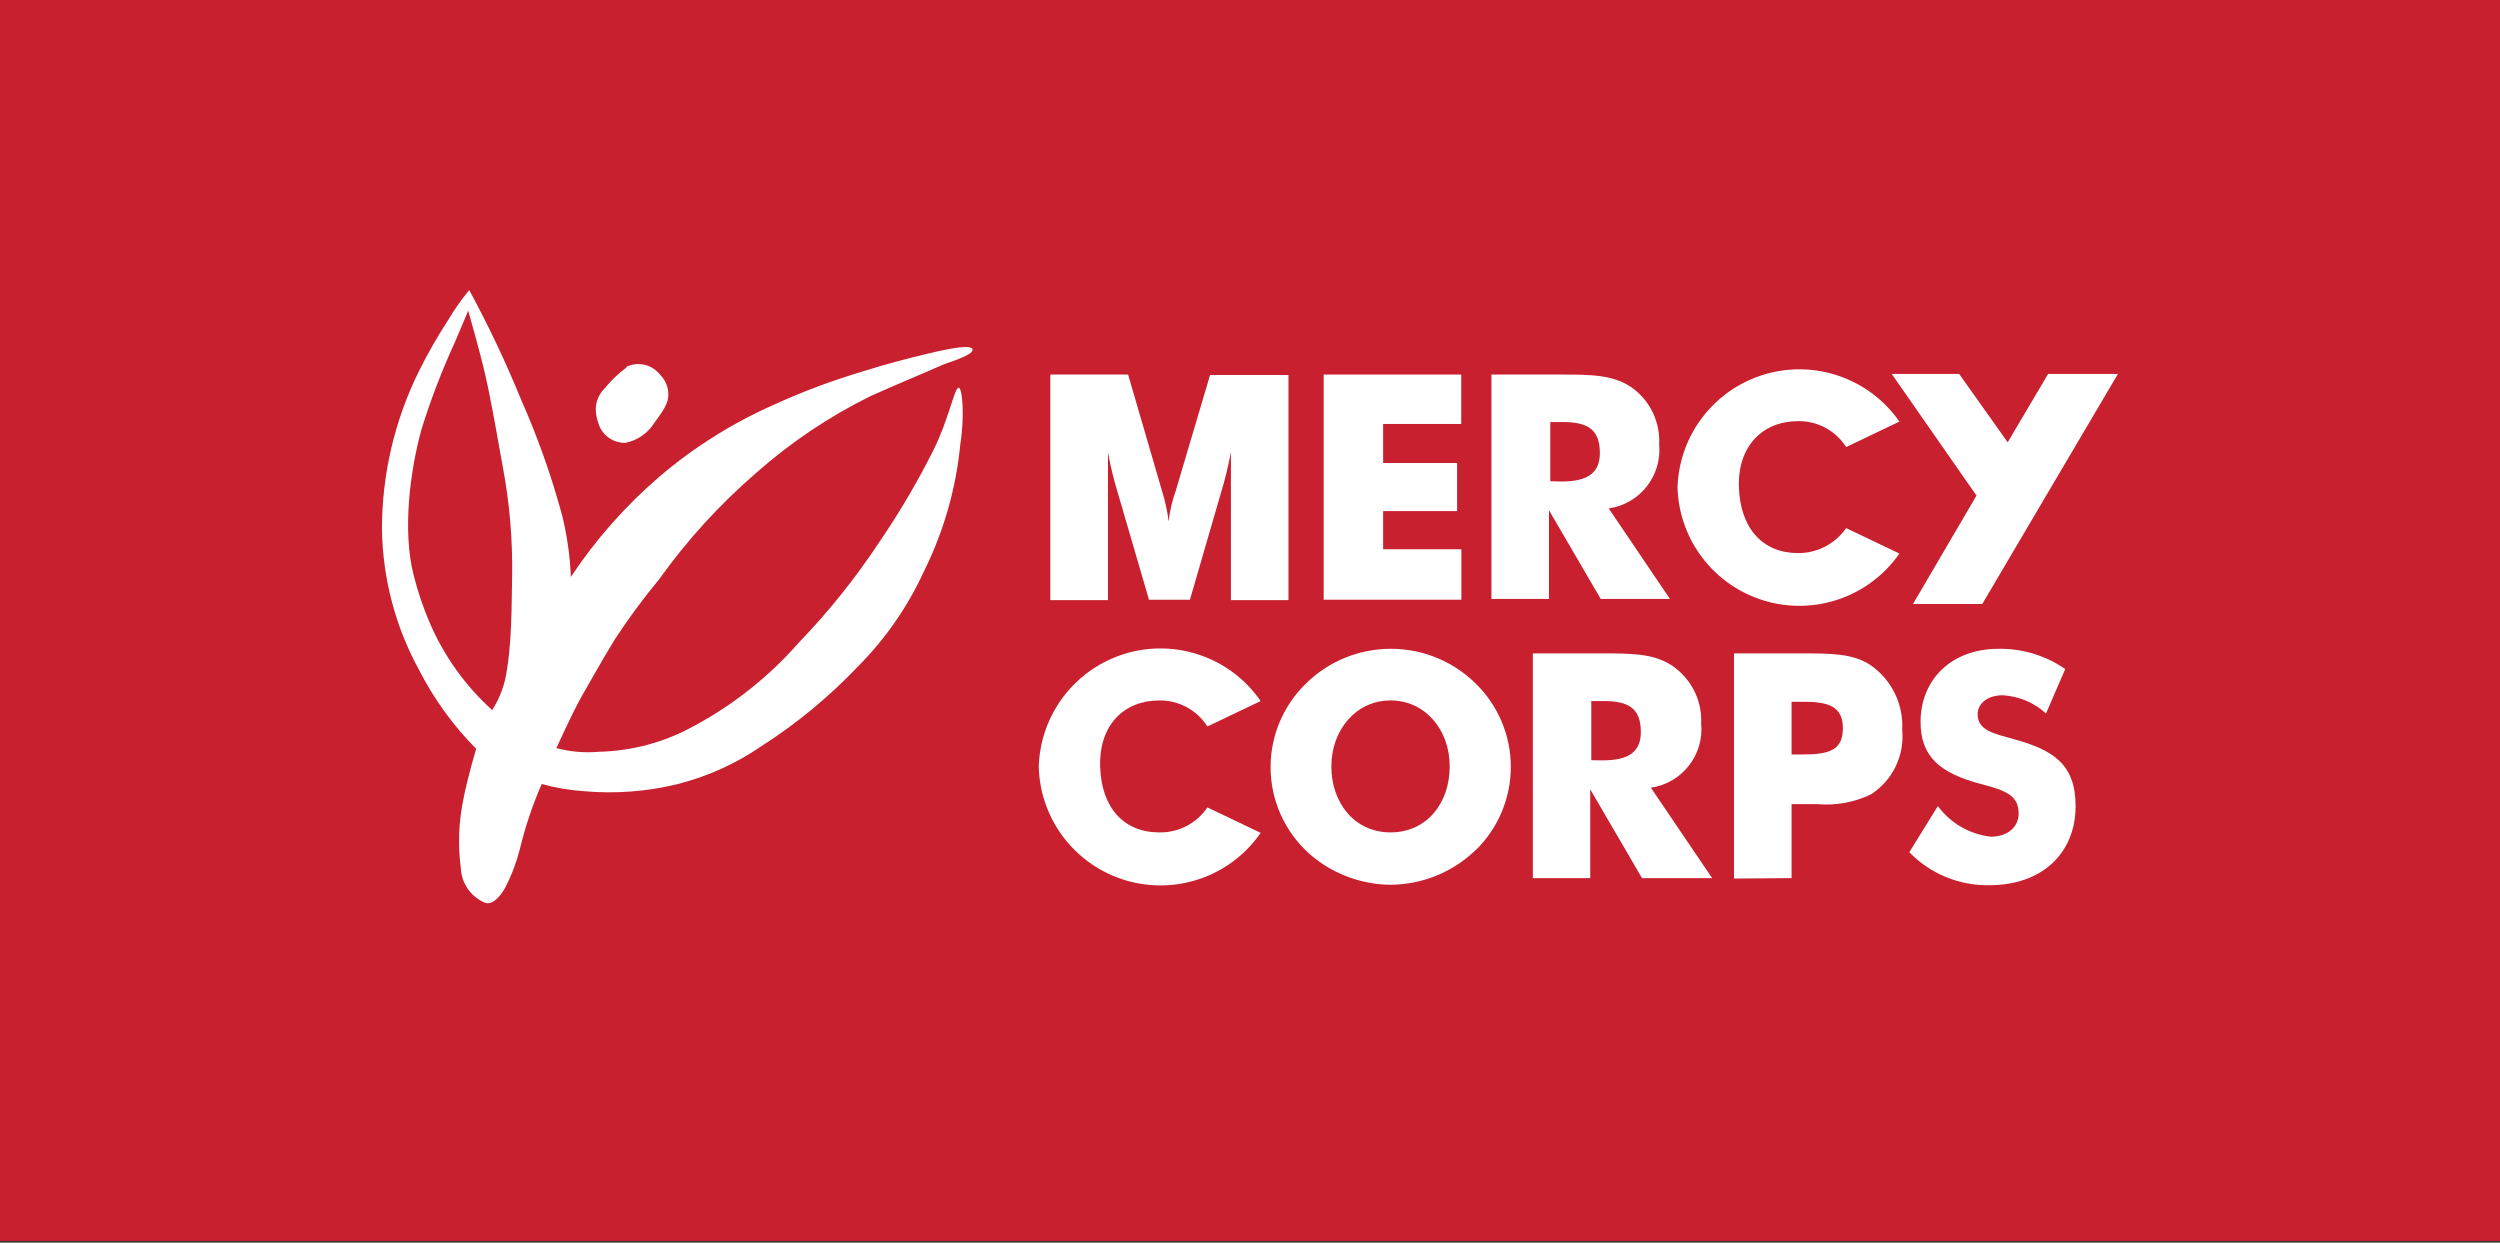 <?xml version="1.0" encoding="UTF-8"?>
<svg width="169px" height="84px" viewBox="0 0 169 84" version="1.1" xmlns="http://www.w3.org/2000/svg" xmlns:xlink="http://www.w3.org/1999/xlink">
    <rect x="0" y="0" width="169" height="84" fill="#333333" stroke="none"/>
    <!-- Generator: Sketch 51.2 (57519) - http://www.bohemiancoding.com/sketch -->
    <title>mc_logo_w_bg</title>
    <desc>Created with Sketch.</desc>
    <defs></defs>
    <g id="Page-1" stroke="none" stroke-width="1" fill="none" fill-rule="evenodd">
        <g id="mc_logo_w_bg" fill-rule="nonzero">
            <rect id="Rectangle-path" fill="#C8202F" x="0" y="0" width="169" height="83.89"></rect>
            <path d="M38,34.84 C38.337,36.203 38.535,37.597 38.59,39 C40.268,36.472 42.287,34.187 44.59,32.21 C46.93,30.218 49.547,28.577 52.36,27.34 C54.261,26.473 56.219,25.738 58.22,25.14 C59.94,24.6 61.12,24.29 62.75,23.9 C64.38,23.51 65.75,23.27 65.75,23.65 C65.75,24.03 64,24.54 63.75,24.65 C62.54,25.19 61.39,25.65 58.84,26.78 C56.033,28.167 53.423,29.923 51.08,32 C48.628,34.124 46.436,36.531 44.55,39.17 C43.473,40.469 42.472,41.827 41.55,43.24 C40.55,44.87 39.61,46.59 39.29,47.13 C38.72,48.13 37.61,50.57 37.61,50.57 C38.541,50.82 39.509,50.904 40.47,50.82 C42.711,50.771 44.907,50.181 46.87,49.1 C49.568,47.659 51.984,45.741 54,43.44 C56.006,41.36 57.817,39.101 59.41,36.69 C60.784,34.683 62.02,32.585 63.11,30.41 C64.11,28.41 64.51,26.27 64.79,26.21 C65.07,26.15 65.21,28.21 64.92,30 C64.636,32.992 63.806,35.907 62.47,38.6 C61.383,40.976 59.887,43.142 58.05,45 C56.073,47.085 53.85,48.922 51.43,50.47 C49.722,51.635 47.824,52.491 45.82,53 C43.728,53.515 41.565,53.678 39.42,53.48 C38.473,53.414 37.535,53.254 36.62,53 C36.002,54.41 35.51,55.873 35.15,57.37 C34.918,58.285 34.583,59.171 34.15,60.01 C33.76,60.71 33.22,61.22 32.75,61.01 C31.814,60.604 31.192,59.699 31.15,58.68 C30.947,57.121 31.008,55.539 31.33,54 C31.62,52.5 32.19,50.62 32.19,50.62 C30.641,49.059 29.342,47.268 28.34,45.31 C26.724,42.369 25.859,39.075 25.82,35.72 C25.829,32.04 26.681,28.41 28.31,25.11 C28.908,23.905 29.576,22.737 30.31,21.61 C30.726,20.907 31.197,20.238 31.72,19.61 C33.02,22.008 34.188,24.475 35.22,27 C36.346,29.538 37.275,32.159 38,34.84 Z M42.36,24.84 C41.81,25.239 41.316,25.71 40.89,26.24 C40.384,26.724 40.168,27.437 40.32,28.12 C40.375,28.402 40.462,28.678 40.58,28.94 C40.909,29.561 41.557,29.947 42.26,29.94 C43.095,29.778 43.822,29.269 44.26,28.54 C45.02,27.54 45.18,27.14 45.18,26.66 C45.178,26.155 44.972,25.672 44.61,25.32 C44.066,24.626 43.107,24.412 42.32,24.81 L42.36,24.84 Z M31.65,21 C31.65,21 31.24,22 30.76,23.11 C29.882,25.023 29.127,26.99 28.5,29 C27.73,31.77 27.19,35.85 27.96,38.87 C28.241,39.992 28.612,41.089 29.07,42.15 C30.036,44.378 31.468,46.372 33.27,48 C33.804,47.173 34.146,46.237 34.27,45.26 C34.43,44.26 34.43,43.99 34.5,43.16 C34.59,41.89 34.59,40.52 34.62,38.96 C34.66,36.499 34.452,34.04 34,31.62 C33.71,30 33.2,27.07 32.82,25.41 C32.44,23.75 31.65,21 31.65,21 Z" id="Shape" fill="#FFFFFF"></path>
            <path d="M99.77,57.45 C98.223,58.952 96.156,59.798 94,59.81 C92.13,59.793 90.319,59.156 88.85,58 C87.085,56.593 86.011,54.495 85.9,52.241 C85.789,49.987 86.652,47.794 88.27,46.22 C91.457,43.071 96.583,43.071 99.77,46.22 C101.28,47.7 102.131,49.726 102.131,51.84 C102.131,53.954 101.28,55.98 99.77,57.46 L99.77,57.45 Z M98,51.81 C98,49.33 96.34,47.35 94,47.35 C91.66,47.35 90,49.35 90,51.81 C90,54.27 91.56,56.27 94,56.27 C96.44,56.27 98,54.3 98,51.81 Z" id="Shape" fill="#FFFFFF"></path>
            <path d="M103.69,44.17 L108.27,44.17 C110.38,44.17 112,44.17 113.27,45.17 C114.421,46.061 115.067,47.456 115,48.91 C115.204,51.031 113.709,52.94 111.6,53.25 L115.74,59.36 L111,59.36 L107.5,53.36 L107.5,59.36 L103.62,59.36 L103.62,44.17 L103.69,44.17 Z M108.34,51.4 C110.09,51.4 110.92,50.83 110.92,49.49 C110.92,47.9 110.12,47.39 108.4,47.39 L107.57,47.39 L107.57,51.39 L108.34,51.4 Z" id="Shape" fill="#FFFFFF"></path>
            <path d="M117.22,59.39 L117.22,44.17 L121.84,44.17 C123.75,44.17 125.28,44.17 126.46,44.97 C127.884,45.964 128.691,47.626 128.59,49.36 C128.749,51.081 127.941,52.749 126.49,53.69 C125.363,54.239 124.108,54.47 122.86,54.36 L121.11,54.36 L121.11,59.36 L117.22,59.39 Z M121.9,51 C123.69,51 124.58,50.69 124.58,49.22 C124.58,47.75 123.58,47.44 121.94,47.44 L121.11,47.44 L121.11,51 L121.9,51 Z" id="Shape" fill="#FFFFFF"></path>
            <path d="M134.58,56.56 C135.73,56.56 136.46,55.89 136.46,55 C136.46,53.79 135.63,53.44 133.91,53 C131.17,52.27 129.83,51.18 129.83,48.8 C129.83,45.96 131.9,43.86 135.09,43.86 C136.703,43.831 138.285,44.31 139.61,45.23 L138.31,48.23 C137.505,47.494 136.469,47.059 135.38,47 C134.38,47 133.69,47.54 133.69,48.28 C133.69,49.36 134.74,49.58 136.11,49.96 C138.82,50.7 140.31,51.68 140.31,54.49 C140.31,57.67 138.05,59.84 134.48,59.84 C132.446,59.879 130.486,59.071 129.07,57.61 L131,54.49 C131.852,55.65 133.15,56.4 134.58,56.56 Z" id="Shape" fill="#FFFFFF"></path>
            <path d="M78.37,56.27 C75.98,56.27 74.45,54.62 74.37,51.81 C74.29,49 75.99,47.35 78.37,47.35 C79.685,47.333 80.916,47.999 81.62,49.11 L85.22,47.39 C83.197,44.46 79.52,43.162 76.106,44.175 C72.693,45.188 70.317,48.281 70.22,51.84 C70.313,55.401 72.687,58.498 76.102,59.513 C79.516,60.528 83.196,59.232 85.22,56.3 L81.62,54.58 C80.894,55.658 79.67,56.295 78.37,56.27 Z" id="Shape" fill="#FFFFFF"></path>
            <path d="M83.21,40.54 L83.21,30.54 C83.035,31.51 82.801,32.468 82.51,33.41 L80.44,40.54 L77.67,40.54 L75.6,33.44 C75.305,32.499 75.072,31.541 74.9,30.57 L74.9,40.57 L71,40.57 L71,25.32 L76.26,25.32 L78.55,33.18 C78.764,33.855 78.914,34.548 79,35.25 C79.076,34.543 79.237,33.848 79.48,33.18 L81.8,25.35 L87.1,25.35 L87.1,40.57 L83.21,40.57 L83.21,40.54 Z" id="Shape" fill="#FFFFFF"></path>
            <polygon id="Shape" fill="#FFFFFF" points="89.45 25.32 98.78 25.32 98.78 28.66 93.5 28.66 93.5 31.3 98.5 31.3 98.5 34.55 93.5 34.55 93.5 37.13 98.79 37.13 98.79 40.54 89.48 40.54 89.48 25.32"></polygon>
            <path d="M100.89,25.32 L105.47,25.32 C107.57,25.32 109.2,25.32 110.47,26.32 C111.604,27.212 112.235,28.599 112.16,30.04 C112.358,32.161 110.858,34.065 108.75,34.37 L112.89,40.49 L108.21,40.49 L104.71,34.49 L104.71,40.49 L100.82,40.49 L100.82,25.32 L100.89,25.32 Z M105.57,32.55 C107.32,32.55 108.15,31.97 108.15,30.63 C108.15,29.04 107.35,28.53 105.63,28.53 L104.8,28.53 L104.8,32.53 L105.57,32.55 Z" id="Shape" fill="#FFFFFF"></path>
            <path d="M121.55,37.39 C119.17,37.39 117.64,35.73 117.55,32.93 C117.46,30.13 119.18,28.47 121.55,28.47 C122.864,28.449 124.094,29.111 124.8,30.22 L128.4,28.5 C126.369,25.582 122.696,24.295 119.288,25.308 C115.88,26.321 113.506,29.406 113.4,32.96 C113.506,36.514 115.88,39.599 119.288,40.612 C122.696,41.625 126.369,40.338 128.4,37.42 L124.8,35.7 C124.061,36.765 122.846,37.397 121.55,37.39 Z" id="Shape" fill="#FFFFFF"></path>
            <polygon id="Shape" fill="#FFFFFF" points="129.32 40.83 134 40.83 143.17 25.28 138.45 25.28 135.72 29.9 132.44 25.28 127.88 25.28 133.61 33.5"></polygon>
        </g>
    </g>
</svg>
